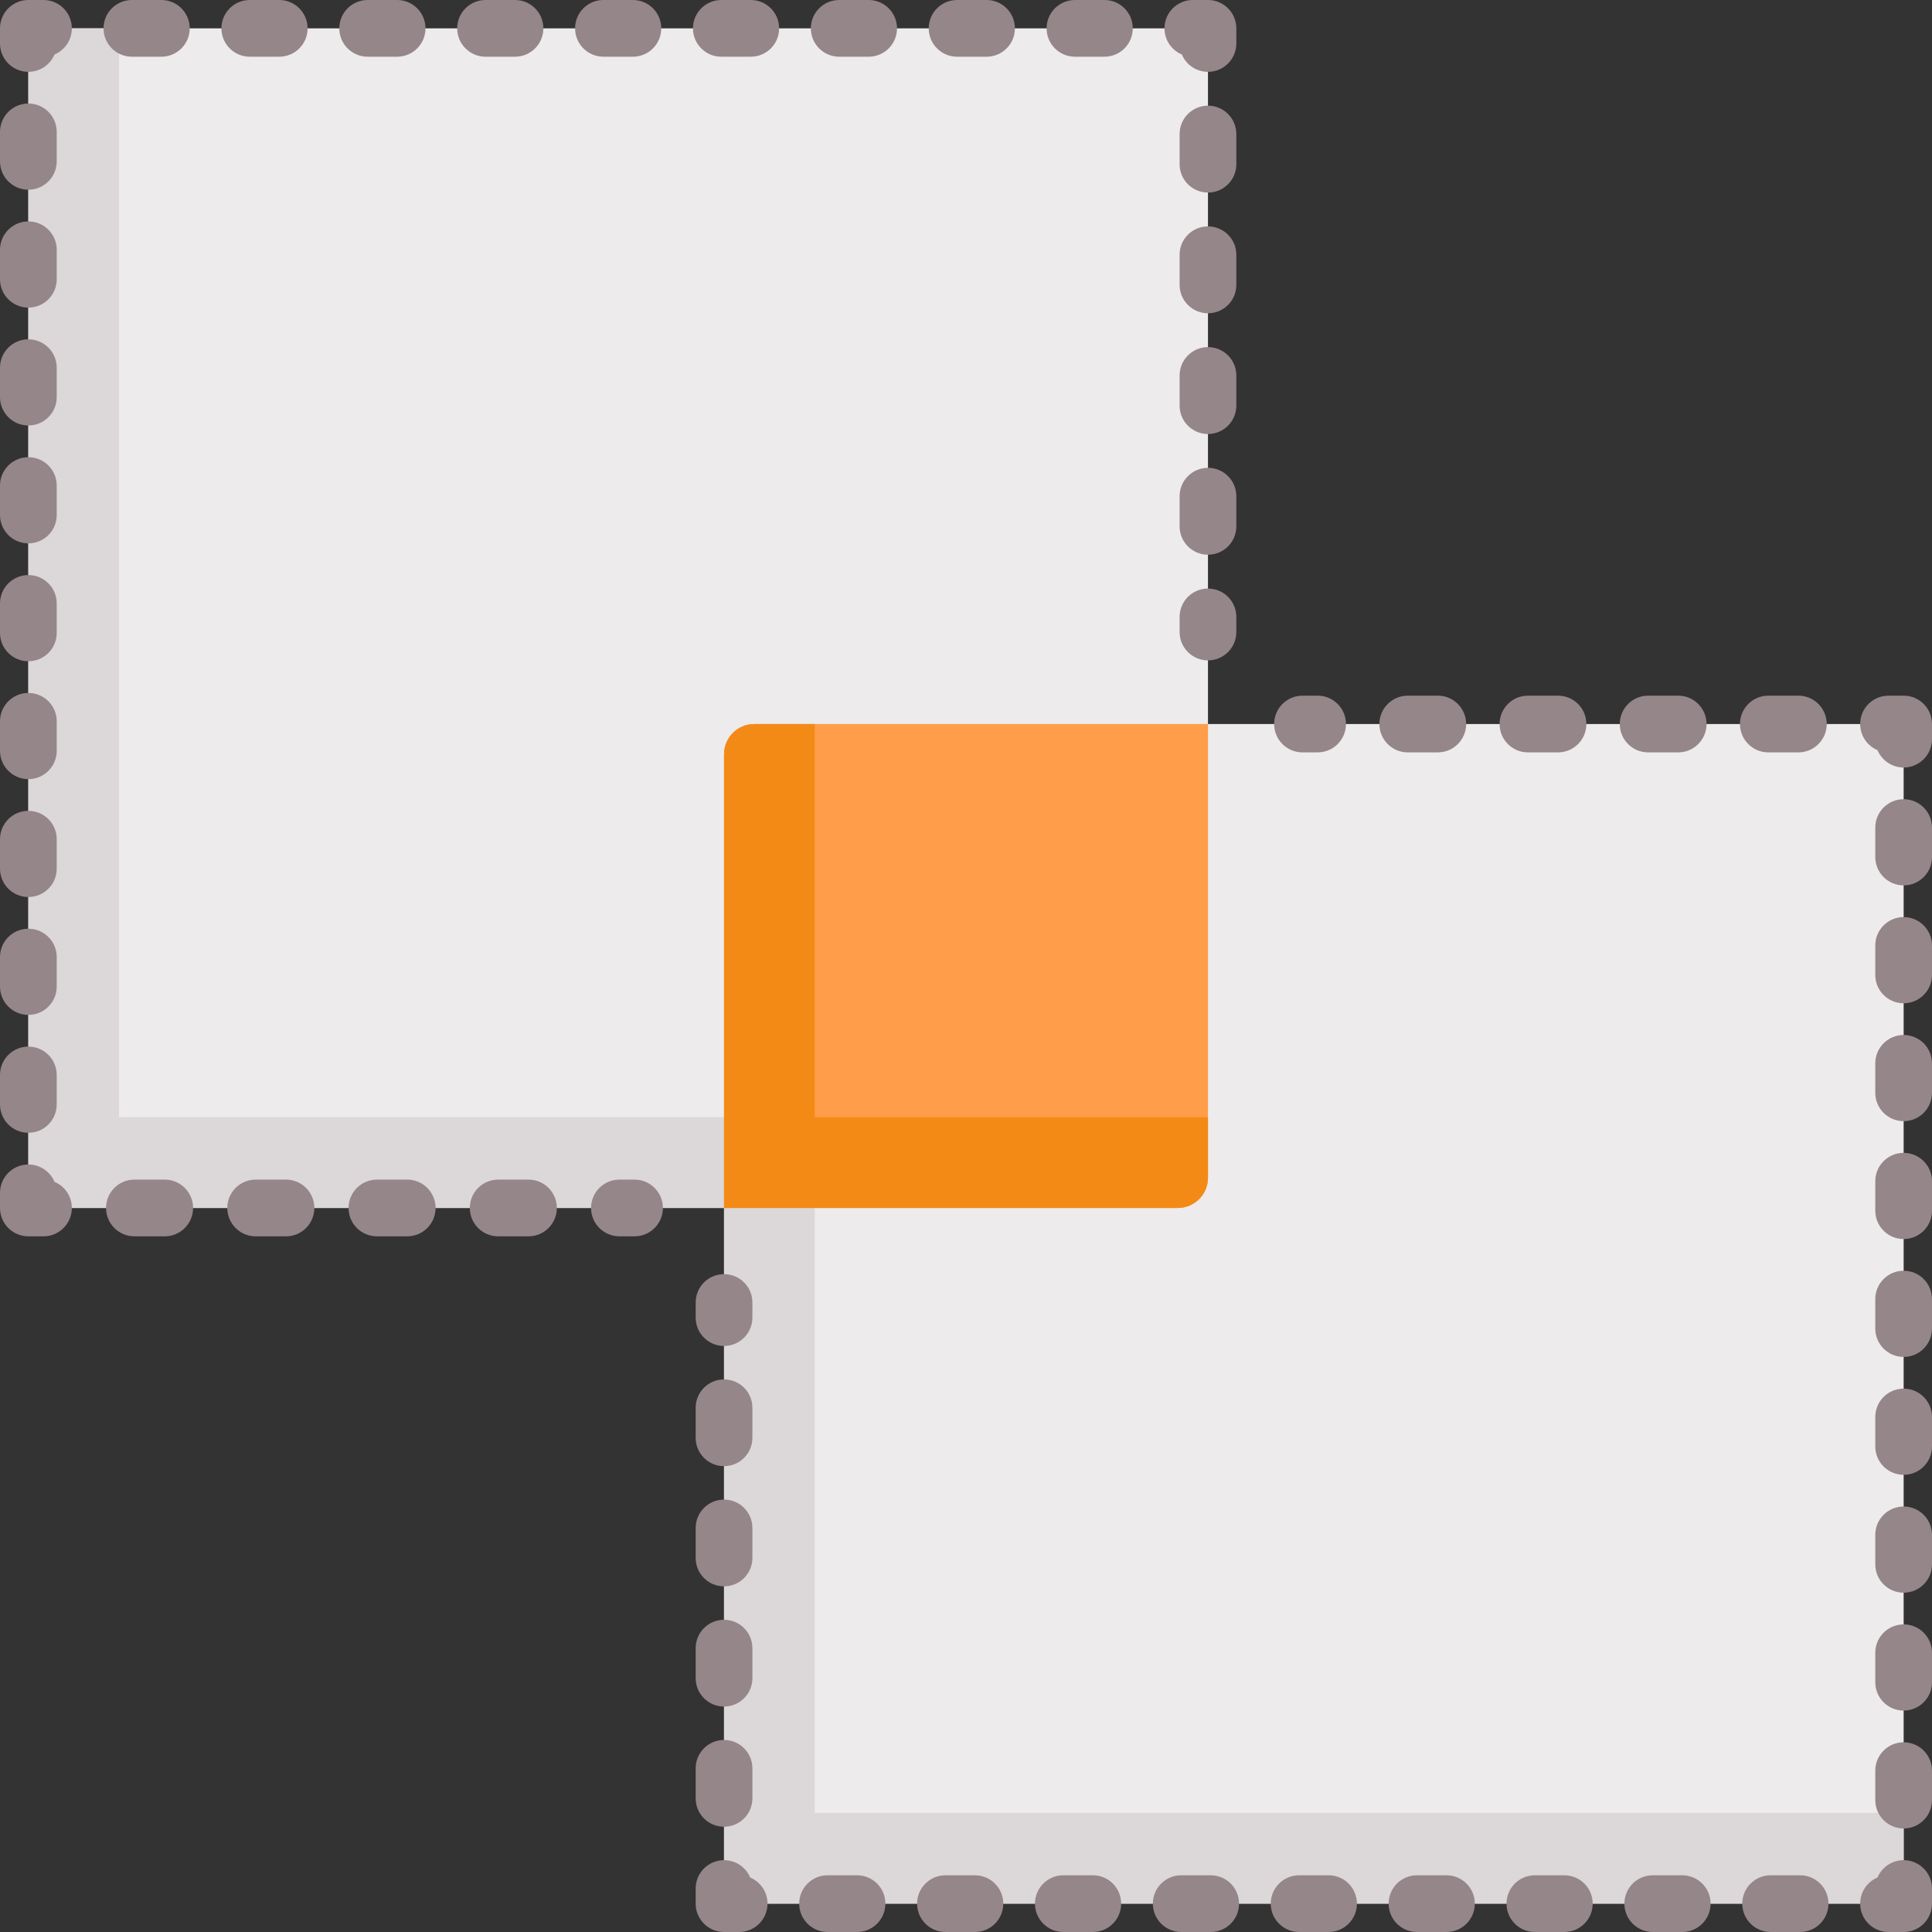 <?xml version="1.0" encoding="iso-8859-1"?>
<!-- Generator: Adobe Illustrator 19.0.0, SVG Export Plug-In . SVG Version: 6.00 Build 0)  -->
<svg version="1.1" id="Capa_1" xmlns="http://www.w3.org/2000/svg" xmlns:xlink="http://www.w3.org/1999/xlink" x="0px" y="0px"
	 viewBox="0 0 512 512" style="enable-background:new 0 0 512 512;" xml:space="preserve">
<rect x="0" y="0" width="512" height="512" fill="#333333" stroke="none"/>
<rect x="191.875" y="191.875" style="fill:#EDEBEC;" width="312.611" height="312.611"/>
<polygon style="fill:#DCD7D8;" points="215.922,480.438 215.922,191.875 191.875,191.875 191.875,504.485 504.485,504.485 
	504.485,480.438 "/>
<rect x="7.515" y="7.515" style="fill:#EDEBEC;" width="312.611" height="312.611"/>
<path style="fill:#DCD7D8;" d="M31.562,296.078V7.515H7.515v312.611H312.11c4.427,0,8.016-3.589,8.016-8.016v-16.031H31.562z"/>
<path style="fill:#FF9D4A;" d="M320.125,191.875H199.89c-4.427,0-8.016,3.589-8.016,8.016v120.235H312.11
	c4.427,0,8.016-3.589,8.016-8.016V191.875z"/>
<path style="fill:#F48A16;" d="M215.922,296.078V191.875H199.89c-4.427,0-8.016,3.589-8.016,8.016v120.235H312.11
	c4.427,0,8.016-3.589,8.016-8.016v-16.031H215.922z"/>
<g>
	<path style="fill:#95868A;" d="M349.182,199.389h-4.008c-4.151,0-7.515-3.365-7.515-7.515s3.364-7.515,7.515-7.515h4.008
		c4.151,0,7.515,3.365,7.515,7.515S353.333,199.389,349.182,199.389z"/>
	<path style="fill:#95868A;" d="M476.588,199.389h-7.963c-4.151,0-7.515-3.365-7.515-7.515s3.364-7.515,7.515-7.515h7.963
		c4.151,0,7.515,3.365,7.515,7.515S480.739,199.389,476.588,199.389z M444.737,199.389h-7.963c-4.151,0-7.515-3.365-7.515-7.515
		s3.364-7.515,7.515-7.515h7.963c4.151,0,7.515,3.365,7.515,7.515S448.888,199.389,444.737,199.389z M412.885,199.389h-7.964
		c-4.151,0-7.515-3.365-7.515-7.515s3.364-7.515,7.515-7.515h7.964c4.151,0,7.515,3.365,7.515,7.515
		S417.036,199.389,412.885,199.389z M381.033,199.389h-7.963c-4.151,0-7.515-3.365-7.515-7.515s3.364-7.515,7.515-7.515h7.963
		c4.151,0,7.515,3.365,7.515,7.515S385.184,199.389,381.033,199.389z"/>
	<path style="fill:#95868A;" d="M504.485,203.397c-3.114,0-5.787-1.896-6.927-4.596c-2.7-1.139-4.596-3.811-4.596-6.927
		c0-4.15,3.364-7.515,7.515-7.515h4.008c4.151,0,7.515,3.365,7.515,7.515v4.008C512,200.033,508.636,203.397,504.485,203.397z"/>
	<path style="fill:#95868A;" d="M504.485,484.562c-4.151,0-7.515-3.365-7.515-7.515v-7.81c0-4.15,3.364-7.515,7.515-7.515
		s7.515,3.365,7.515,7.515v7.81C512,481.198,508.636,484.562,504.485,484.562z M504.485,453.321c-4.151,0-7.515-3.365-7.515-7.515
		v-7.81c0-4.15,3.364-7.515,7.515-7.515s7.515,3.365,7.515,7.515v7.81C512,449.957,508.636,453.321,504.485,453.321z
		 M504.485,422.08c-4.151,0-7.515-3.365-7.515-7.515v-7.809c0-4.15,3.364-7.515,7.515-7.515s7.515,3.365,7.515,7.515v7.809
		C512,418.716,508.636,422.08,504.485,422.08z M504.485,390.84c-4.151,0-7.515-3.365-7.515-7.515v-7.81
		c0-4.15,3.364-7.515,7.515-7.515s7.515,3.365,7.515,7.515v7.81C512,387.476,508.636,390.84,504.485,390.84z M504.485,359.599
		c-4.151,0-7.515-3.365-7.515-7.515v-7.81c0-4.15,3.364-7.515,7.515-7.515s7.515,3.365,7.515,7.515v7.81
		C512,356.236,508.636,359.599,504.485,359.599z M504.485,328.359c-4.151,0-7.515-3.365-7.515-7.515v-7.81
		c0-4.15,3.364-7.515,7.515-7.515s7.515,3.365,7.515,7.515v7.81C512,324.995,508.636,328.359,504.485,328.359z M504.485,297.119
		c-4.151,0-7.515-3.365-7.515-7.515v-7.81c0-4.15,3.364-7.515,7.515-7.515s7.515,3.365,7.515,7.515v7.81
		C512,293.755,508.636,297.119,504.485,297.119z M504.485,265.878c-4.151,0-7.515-3.365-7.515-7.515v-7.809
		c0-4.15,3.364-7.515,7.515-7.515s7.515,3.365,7.515,7.515v7.809C512,262.514,508.636,265.878,504.485,265.878z M504.485,234.638
		c-4.151,0-7.515-3.365-7.515-7.515v-7.81c0-4.15,3.364-7.515,7.515-7.515s7.515,3.365,7.515,7.515v7.81
		C512,231.274,508.636,234.638,504.485,234.638z"/>
	<path style="fill:#95868A;" d="M504.485,512h-4.008c-4.151,0-7.515-3.365-7.515-7.515c0-3.115,1.896-5.787,4.596-6.927
		c1.139-2.7,3.812-4.596,6.927-4.596c4.151,0,7.515,3.365,7.515,7.515v4.008C512,508.635,508.636,512,504.485,512z"/>
	<path style="fill:#95868A;" d="M477.047,512h-7.81c-4.151,0-7.515-3.365-7.515-7.515s3.364-7.515,7.515-7.515h7.81
		c4.151,0,7.515,3.365,7.515,7.515S481.198,512,477.047,512z M445.807,512h-7.81c-4.151,0-7.515-3.365-7.515-7.515
		s3.364-7.515,7.515-7.515h7.81c4.151,0,7.515,3.365,7.515,7.515S449.957,512,445.807,512z M414.566,512h-7.81
		c-4.151,0-7.515-3.365-7.515-7.515s3.364-7.515,7.515-7.515h7.81c4.151,0,7.515,3.365,7.515,7.515S418.716,512,414.566,512z
		 M383.326,512h-7.81c-4.151,0-7.515-3.365-7.515-7.515s3.364-7.515,7.515-7.515h7.81c4.151,0,7.515,3.365,7.515,7.515
		S387.477,512,383.326,512z M352.085,512h-7.81c-4.151,0-7.515-3.365-7.515-7.515s3.364-7.515,7.515-7.515h7.81
		c4.151,0,7.515,3.365,7.515,7.515S356.236,512,352.085,512z M320.845,512h-7.81c-4.151,0-7.515-3.365-7.515-7.515
		s3.364-7.515,7.515-7.515h7.81c4.151,0,7.515,3.365,7.515,7.515S324.995,512,320.845,512z M289.604,512h-7.81
		c-4.151,0-7.515-3.365-7.515-7.515s3.364-7.515,7.515-7.515h7.81c4.151,0,7.515,3.365,7.515,7.515S293.755,512,289.604,512z
		 M258.363,512h-7.809c-4.15,0-7.515-3.365-7.515-7.515s3.365-7.515,7.515-7.515h7.809c4.151,0,7.515,3.365,7.515,7.515
		S262.514,512,258.363,512z M227.123,512h-7.81c-4.15,0-7.515-3.365-7.515-7.515s3.365-7.515,7.515-7.515h7.81
		c4.15,0,7.515,3.365,7.515,7.515S231.273,512,227.123,512z"/>
	<path style="fill:#95868A;" d="M195.883,512h-4.008c-4.15,0-7.515-3.365-7.515-7.515v-4.008c0-4.15,3.365-7.515,7.515-7.515
		c3.115,0,5.787,1.896,6.927,4.596c2.7,1.139,4.596,3.811,4.596,6.927C203.397,508.635,200.033,512,195.883,512z"/>
	<path style="fill:#95868A;" d="M191.875,484.104c-4.15,0-7.515-3.365-7.515-7.515v-7.963c0-4.15,3.365-7.515,7.515-7.515
		s7.515,3.365,7.515,7.515v7.963C199.389,480.739,196.025,484.104,191.875,484.104z M191.875,452.252
		c-4.15,0-7.515-3.365-7.515-7.515v-7.963c0-4.15,3.365-7.515,7.515-7.515s7.515,3.365,7.515,7.515v7.963
		C199.389,448.888,196.025,452.252,191.875,452.252z M191.875,420.4c-4.15,0-7.515-3.365-7.515-7.515v-7.963
		c0-4.15,3.365-7.515,7.515-7.515s7.515,3.365,7.515,7.515v7.963C199.389,417.036,196.025,420.4,191.875,420.4z M191.875,388.549
		c-4.15,0-7.515-3.365-7.515-7.515v-7.963c0-4.15,3.365-7.515,7.515-7.515s7.515,3.365,7.515,7.515v7.963
		C199.389,385.184,196.025,388.549,191.875,388.549z"/>
	<path style="fill:#95868A;" d="M191.875,356.697c-4.15,0-7.515-3.365-7.515-7.515v-4.008c0-4.15,3.365-7.515,7.515-7.515
		s7.515,3.365,7.515,7.515v4.008C199.389,353.332,196.025,356.697,191.875,356.697z"/>
	<path style="fill:#95868A;" d="M168.161,327.64h-4.008c-4.15,0-7.515-3.365-7.515-7.515s3.365-7.515,7.515-7.515h4.008
		c4.15,0,7.515,3.365,7.515,7.515S172.313,327.64,168.161,327.64z"/>
	<path style="fill:#95868A;" d="M140.055,327.64h-8.034c-4.15,0-7.515-3.365-7.515-7.515s3.365-7.515,7.515-7.515h8.034
		c4.15,0,7.515,3.365,7.515,7.515S144.205,327.64,140.055,327.64z M107.921,327.64h-8.034c-4.15,0-7.515-3.365-7.515-7.515
		s3.365-7.515,7.515-7.515h8.034c4.15,0,7.515,3.365,7.515,7.515S112.072,327.64,107.921,327.64z M75.789,327.64h-8.034
		c-4.15,0-7.515-3.365-7.515-7.515s3.365-7.515,7.515-7.515h8.034c4.15,0,7.515,3.365,7.515,7.515S79.939,327.64,75.789,327.64z
		 M43.655,327.64h-8.034c-4.15,0-7.515-3.365-7.515-7.515s3.365-7.515,7.515-7.515h8.034c4.15,0,7.515,3.365,7.515,7.515
		S47.805,327.64,43.655,327.64z"/>
	<path style="fill:#95868A;" d="M11.523,327.64H7.515c-4.15,0-7.515-3.365-7.515-7.515v-4.008c0-4.15,3.365-7.515,7.515-7.515
		c3.115,0,5.787,1.896,6.927,4.596c2.7,1.139,4.596,3.811,4.596,6.927C19.037,324.275,15.673,327.64,11.523,327.64z"/>
	<path style="fill:#95868A;" d="M7.515,300.201c-4.15,0-7.515-3.365-7.515-7.515v-7.81c0-4.15,3.365-7.515,7.515-7.515
		s7.515,3.365,7.515,7.515v7.81C15.029,296.837,11.665,300.201,7.515,300.201z M7.515,268.961c-4.15,0-7.515-3.365-7.515-7.515
		v-7.809c0-4.15,3.365-7.515,7.515-7.515s7.515,3.365,7.515,7.515v7.809C15.029,265.597,11.665,268.961,7.515,268.961z
		 M7.515,237.72c-4.15,0-7.515-3.365-7.515-7.515v-7.81c0-4.15,3.365-7.515,7.515-7.515s7.515,3.365,7.515,7.515v7.81
		C15.029,234.356,11.665,237.72,7.515,237.72z M7.515,206.48c-4.15,0-7.515-3.365-7.515-7.515v-7.81c0-4.15,3.365-7.515,7.515-7.515
		s7.515,3.365,7.515,7.515v7.81C15.029,203.116,11.665,206.48,7.515,206.48z M7.515,175.239c-4.15,0-7.515-3.365-7.515-7.515v-7.81
		c0-4.15,3.365-7.515,7.515-7.515s7.515,3.365,7.515,7.515v7.81C15.029,171.876,11.665,175.239,7.515,175.239z M7.515,143.999
		c-4.15,0-7.515-3.365-7.515-7.515v-7.81c0-4.15,3.365-7.515,7.515-7.515s7.515,3.365,7.515,7.515v7.81
		C15.029,140.635,11.665,143.999,7.515,143.999z M7.515,112.758c-4.15,0-7.515-3.365-7.515-7.515v-7.809
		c0-4.15,3.365-7.515,7.515-7.515s7.515,3.365,7.515,7.515v7.809C15.029,109.394,11.665,112.758,7.515,112.758z M7.515,81.518
		C3.365,81.518,0,78.154,0,74.004v-7.81c0-4.15,3.365-7.515,7.515-7.515s7.515,3.365,7.515,7.515v7.81
		C15.029,78.154,11.665,81.518,7.515,81.518z M7.515,50.277C3.365,50.277,0,46.913,0,42.763v-7.81c0-4.15,3.365-7.515,7.515-7.515
		s7.515,3.365,7.515,7.515v7.81C15.029,46.913,11.665,50.277,7.515,50.277z"/>
	<path style="fill:#95868A;" d="M7.515,19.037C3.365,19.037,0,15.673,0,11.523V7.515C0,3.365,3.365,0,7.515,0h4.008
		c4.15,0,7.515,3.365,7.515,7.515c0,3.115-1.896,5.787-4.596,6.927C13.302,17.141,10.63,19.037,7.515,19.037z"/>
	<path style="fill:#95868A;" d="M292.687,15.029h-7.81c-4.151,0-7.515-3.365-7.515-7.515S280.725,0,284.876,0h7.81
		c4.151,0,7.515,3.365,7.515,7.515S296.838,15.029,292.687,15.029z M261.448,15.029h-7.81c-4.15,0-7.515-3.365-7.515-7.515
		S249.487,0,253.637,0h7.81c4.151,0,7.515,3.365,7.515,7.515S265.598,15.029,261.448,15.029z M230.206,15.029h-7.809
		c-4.15,0-7.515-3.365-7.515-7.515S218.246,0,222.396,0h7.809c4.15,0,7.515,3.365,7.515,7.515S234.356,15.029,230.206,15.029z
		 M198.966,15.029h-7.81c-4.15,0-7.515-3.365-7.515-7.515S187.005,0,191.155,0h7.81c4.15,0,7.515,3.365,7.515,7.515
		S203.116,15.029,198.966,15.029z M167.725,15.029h-7.81c-4.15,0-7.515-3.365-7.515-7.515S155.764,0,159.914,0h7.81
		c4.15,0,7.515,3.365,7.515,7.515S171.876,15.029,167.725,15.029z M136.485,15.029h-7.81c-4.15,0-7.515-3.365-7.515-7.515
		S124.524,0,128.674,0h7.81c4.15,0,7.515,3.365,7.515,7.515S140.635,15.029,136.485,15.029z M105.245,15.029h-7.81
		c-4.15,0-7.515-3.365-7.515-7.515S93.284,0,97.434,0h7.81c4.15,0,7.515,3.365,7.515,7.515S109.395,15.029,105.245,15.029z
		 M74.004,15.029h-7.809c-4.15,0-7.515-3.365-7.515-7.515S62.044,0,66.194,0h7.809c4.15,0,7.515,3.365,7.515,7.515
		S78.154,15.029,74.004,15.029z M42.764,15.029h-7.81c-4.15,0-7.515-3.365-7.515-7.515S30.803,0,34.953,0h7.81
		c4.15,0,7.515,3.365,7.515,7.515S46.914,15.029,42.764,15.029z"/>
	<path style="fill:#95868A;" d="M320.125,19.037c-3.114,0-5.787-1.896-6.927-4.596c-2.7-1.139-4.596-3.811-4.596-6.927
		c0-4.15,3.364-7.515,7.515-7.515h4.008c4.151,0,7.515,3.365,7.515,7.515v4.008C327.64,15.673,324.276,19.037,320.125,19.037z"/>
	<path style="fill:#95868A;" d="M320.125,147.006c-4.151,0-7.515-3.365-7.515-7.515v-7.998c0-4.15,3.364-7.515,7.515-7.515
		s7.515,3.365,7.515,7.515v7.998C327.64,143.642,324.276,147.006,320.125,147.006z M320.125,115.015
		c-4.151,0-7.515-3.365-7.515-7.515v-7.998c0-4.15,3.364-7.515,7.515-7.515s7.515,3.365,7.515,7.515v7.998
		C327.64,111.65,324.276,115.015,320.125,115.015z M320.125,83.021c-4.151,0-7.515-3.365-7.515-7.515v-7.998
		c0-4.15,3.364-7.515,7.515-7.515s7.515,3.365,7.515,7.515v7.998C327.64,79.657,324.276,83.021,320.125,83.021z M320.125,51.03
		c-4.151,0-7.515-3.365-7.515-7.515v-7.998c0-4.15,3.364-7.515,7.515-7.515s7.515,3.365,7.515,7.515v7.998
		C327.64,47.665,324.276,51.03,320.125,51.03z"/>
	<path style="fill:#95868A;" d="M320.125,175.009c-4.151,0-7.515-3.365-7.515-7.515v-4.008c0-4.15,3.364-7.515,7.515-7.515
		s7.515,3.365,7.515,7.515v4.008C327.64,171.644,324.276,175.009,320.125,175.009z"/>
</g>
<g>
</g>
<g>
</g>
<g>
</g>
<g>
</g>
<g>
</g>
<g>
</g>
<g>
</g>
<g>
</g>
<g>
</g>
<g>
</g>
<g>
</g>
<g>
</g>
<g>
</g>
<g>
</g>
<g>
</g>
</svg>

